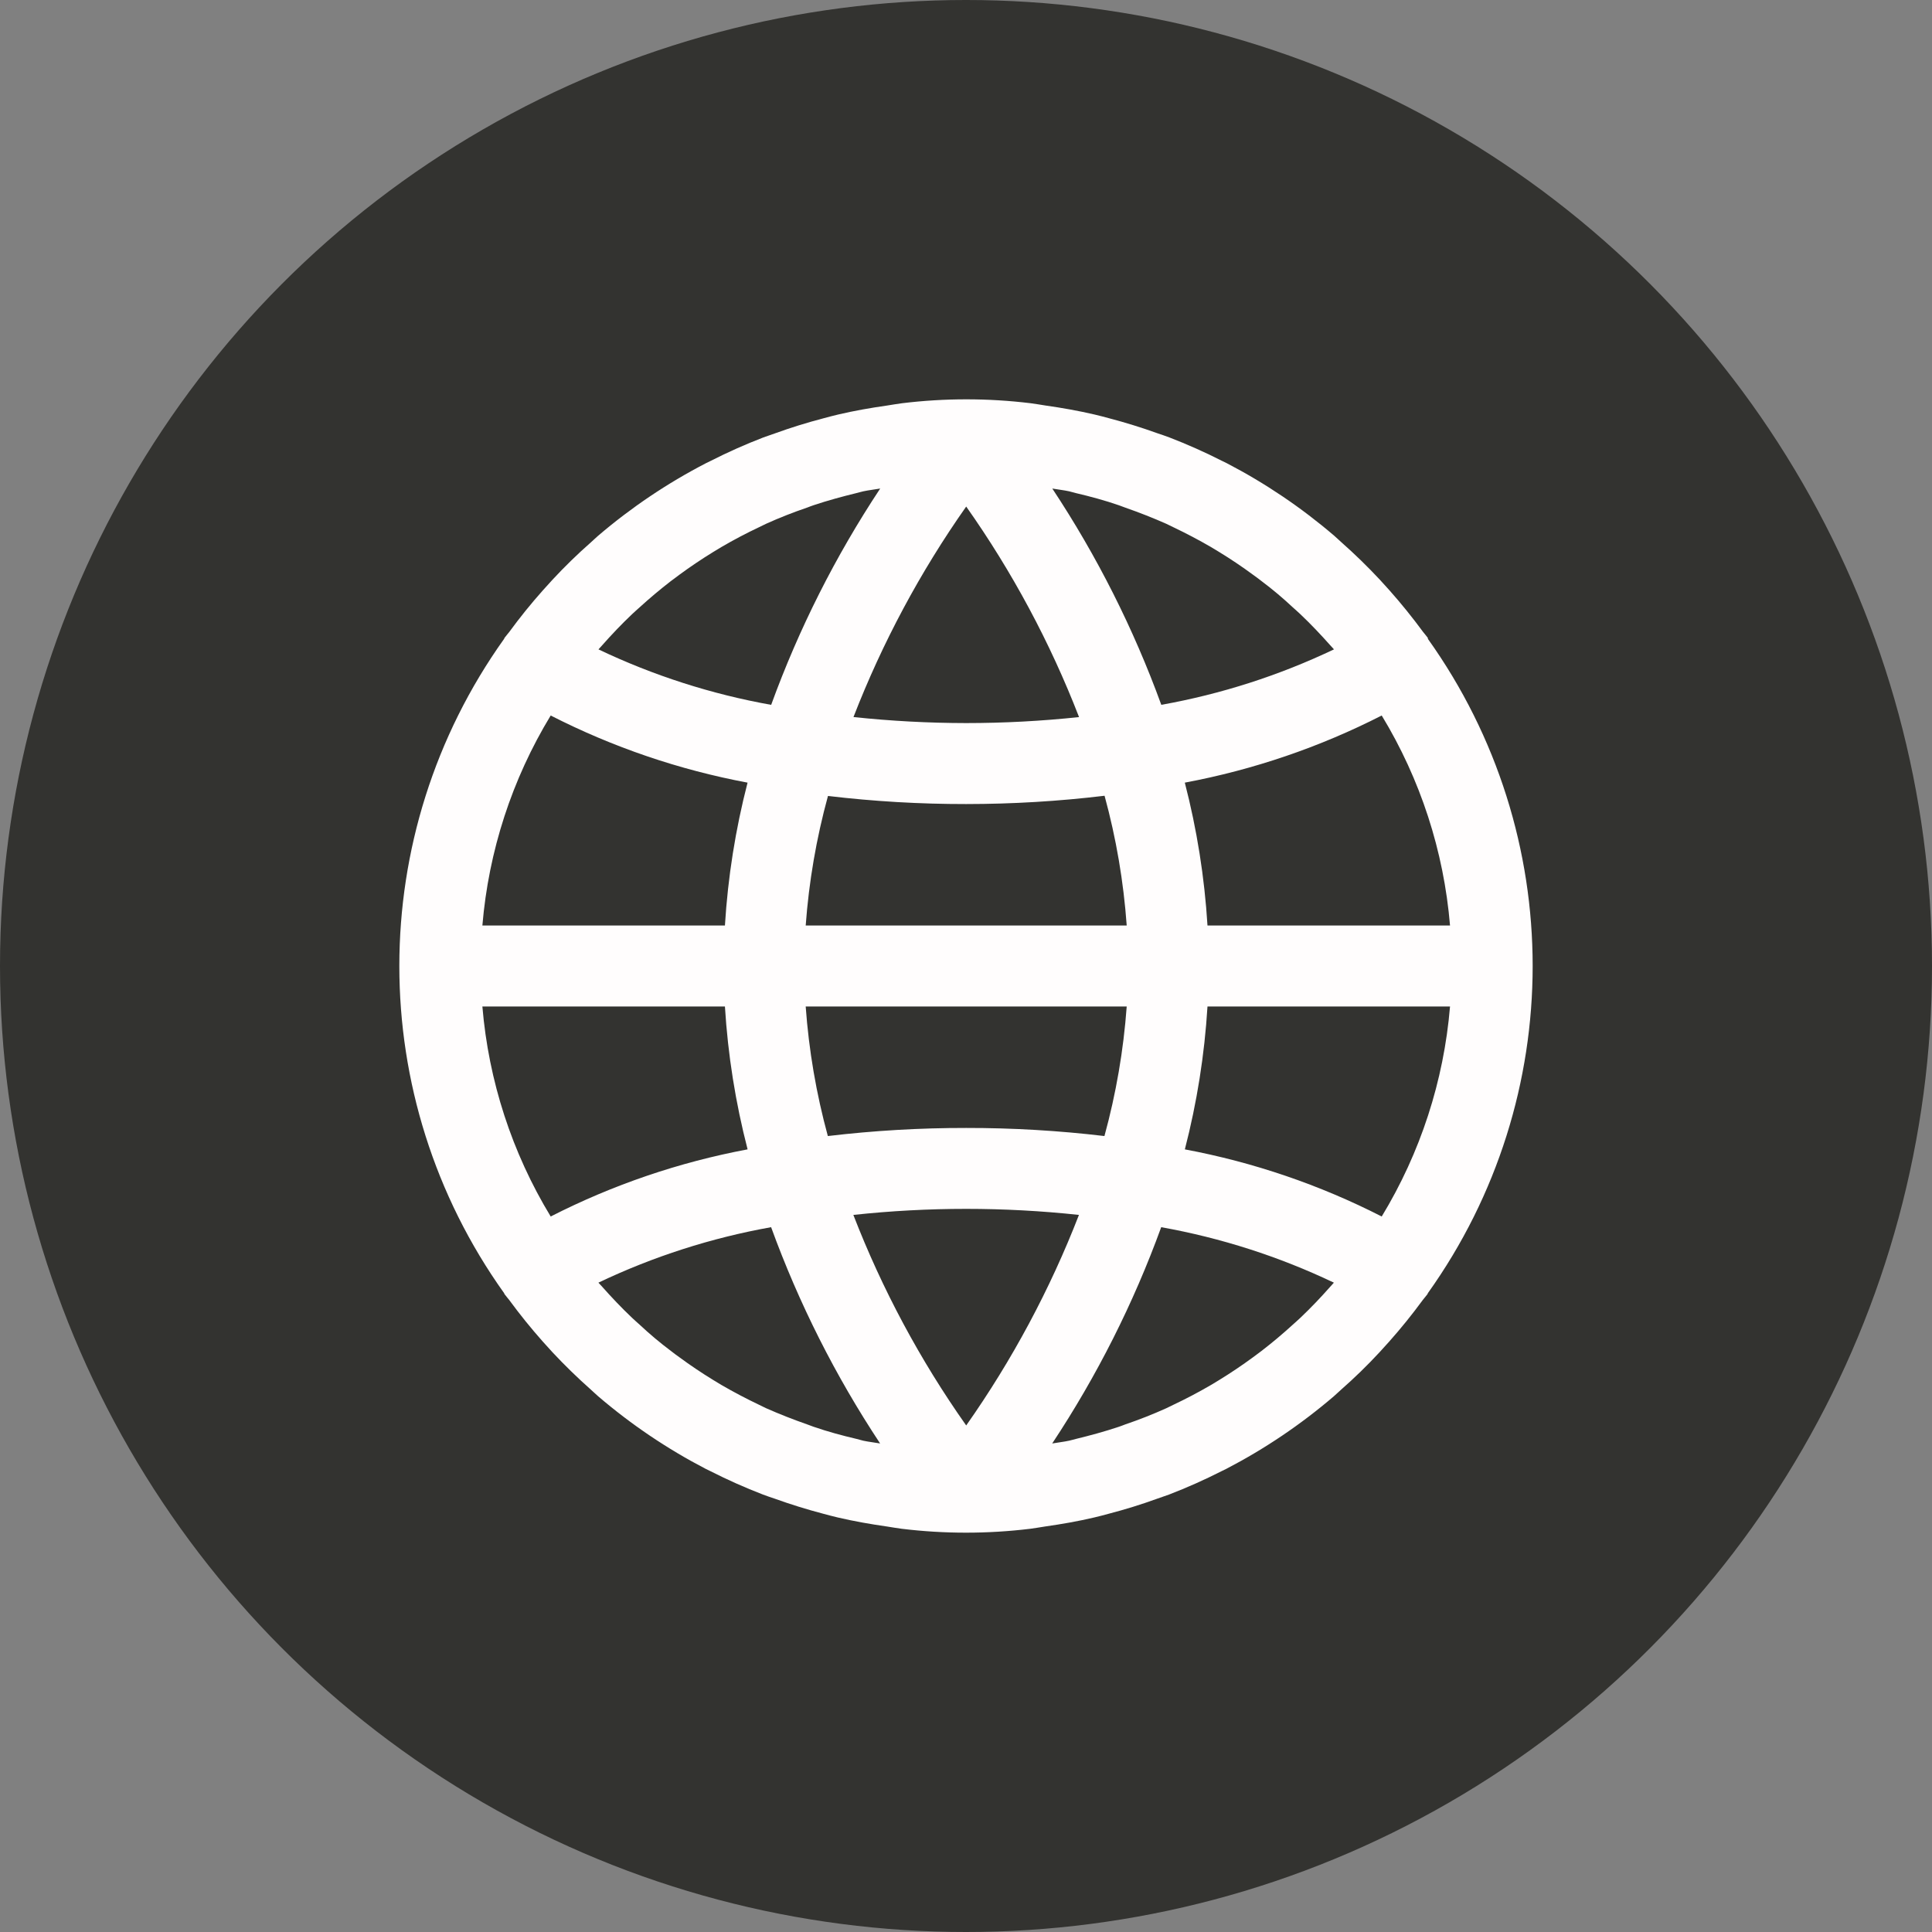 <?xml version="1.0" encoding="utf-8"?>
<!-- Generator: Adobe Illustrator 23.1.0, SVG Export Plug-In . SVG Version: 6.00 Build 0)  -->
<svg version="1.1" id="Слой_1" xmlns="http://www.w3.org/2000/svg" xmlns:xlink="http://www.w3.org/1999/xlink" x="0px" y="0px"
	 viewBox="0 0 512 512" style="enable-background:new 0 0 512 512;" xml:space="preserve">
<rect x="0" y="0" width="512" height="512" fill="#808080" stroke="none"/>
<style type="text/css">
	.st0{fill:#333330;}
	.st1{fill:#FFFDFD;}
</style>
<circle class="st0" cx="256" cy="256" r="256"/>
<g>
	<g>
		<path class="st1" d="M378.413,169.316c-0.005-0.097-0.016-0.194-0.032-0.29c-0.375-0.536-0.837-0.998-1.224-1.523
			c-2.804-3.82-5.773-7.496-8.906-11.03c-0.858-0.966-1.717-1.921-2.597-2.865c-3.226-3.455-6.61-6.749-10.151-9.882
			c-0.655-0.58-1.266-1.18-1.921-1.749c-8.727-7.476-18.282-13.927-28.479-19.227c-0.408-0.214-0.837-0.397-1.256-0.612
			c-4.541-2.307-9.197-4.381-13.95-6.213c-1.073-0.386-2.05-0.751-3.069-1.073c-4.228-1.523-8.52-2.857-12.876-4.002
			c-1.288-0.343-2.575-0.697-3.884-0.998c-4.292-0.998-8.584-1.76-12.973-2.382c-1.33-0.193-2.639-0.451-3.981-0.612
			c-11.304-1.374-22.733-1.374-34.037,0c-1.341,0.161-2.65,0.419-3.981,0.612c-4.389,0.622-8.724,1.384-12.973,2.382
			c-1.309,0.301-2.597,0.654-3.884,0.998c-4.385,1.144-8.677,2.478-12.876,4.002c-1.073,0.365-2.05,0.73-3.069,1.073
			c-4.753,1.831-9.409,3.905-13.95,6.213c-0.419,0.214-0.848,0.397-1.256,0.612c-10.23,5.294-19.818,11.745-28.575,19.227
			c-0.655,0.568-1.266,1.169-1.921,1.749c-3.577,3.147-6.961,6.442-10.151,9.882c-0.88,0.944-1.738,1.899-2.597,2.865
			c-3.141,3.526-6.109,7.203-8.906,11.03c-0.386,0.526-0.848,0.987-1.224,1.523c-0.049,0.094-0.092,0.19-0.129,0.29
			c-37.011,51.865-37.011,121.504,0,173.369c0.036,0.099,0.079,0.196,0.129,0.29c0.375,0.536,0.837,0.998,1.224,1.523
			c2.797,3.82,5.766,7.496,8.906,11.03c0.858,0.966,1.717,1.921,2.597,2.865c3.234,3.455,6.617,6.749,10.151,9.882
			c0.655,0.58,1.266,1.18,1.921,1.749c8.727,7.476,18.282,13.927,28.479,19.227c0.408,0.214,0.837,0.397,1.256,0.612
			c4.541,2.307,9.197,4.381,13.95,6.213c1.073,0.386,2.05,0.751,3.069,1.073c4.228,1.523,8.52,2.857,12.876,4.002
			c1.288,0.343,2.575,0.697,3.884,0.998c4.292,0.998,8.584,1.76,12.973,2.382c1.33,0.193,2.639,0.451,3.981,0.612
			c11.304,1.374,22.733,1.374,34.037,0c1.341-0.161,2.65-0.419,3.981-0.612c4.389-0.622,8.724-1.384,12.973-2.382
			c1.309-0.301,2.597-0.654,3.884-0.998c4.392-1.144,8.685-2.478,12.876-4.002c1.073-0.365,2.05-0.73,3.069-1.073
			c4.753-1.831,9.409-3.905,13.95-6.213c0.419-0.214,0.848-0.397,1.256-0.612c10.196-5.3,19.752-11.751,28.479-19.227
			c0.655-0.569,1.266-1.169,1.921-1.749c3.577-3.14,6.961-6.434,10.151-9.882c0.88-0.944,1.738-1.899,2.597-2.865
			c3.141-3.534,6.109-7.21,8.906-11.03c0.386-0.526,0.848-0.987,1.224-1.523c0.049-0.094,0.092-0.19,0.129-0.29
			C415.425,290.82,415.425,221.181,378.413,169.316z M366.17,189.617c10.262,16.9,16.459,35.951,18.102,55.655h-64.275
			c-0.787-12.785-2.799-25.464-6.009-37.865C332.144,204.007,349.718,198.016,366.17,189.617z M283.353,130.207
			c0.601,0.14,1.18,0.333,1.781,0.472c3.842,0.902,7.651,1.931,11.374,3.219c0.569,0.193,1.127,0.419,1.685,0.622
			c3.691,1.288,7.329,2.715,10.892,4.292c0.622,0.29,1.234,0.612,1.857,0.902c3.412,1.624,6.746,3.38,10.001,5.268l2.146,1.298
			c3.09,1.889,6.095,3.909,9.014,6.062c0.751,0.547,1.502,1.073,2.243,1.674c2.861,2.146,5.601,4.445,8.219,6.899
			c0.687,0.622,1.395,1.234,2.071,1.878c2.747,2.607,5.365,5.365,7.898,8.219c0.322,0.375,0.665,0.719,0.987,1.073
			c-14.529,6.924-29.922,11.868-45.765,14.699c-7.34-20.176-17.036-39.415-28.886-57.317
			C280.358,129.735,281.883,129.885,283.353,130.207z M213.519,245.271c0.846-11.609,2.823-23.109,5.902-34.334
			c12.158,1.444,24.391,2.16,36.634,2.146c12.255-0.004,24.499-0.738,36.666-2.2c3.073,11.244,5.039,22.762,5.869,34.389H213.519z
			 M298.59,266.73c-0.846,11.609-2.823,23.109-5.902,34.334c-12.158-1.444-24.391-2.16-36.634-2.146
			c-12.254-0.014-24.497,0.702-36.666,2.146c-3.07-11.226-5.036-22.726-5.87-34.334H298.59z M256.054,134.242
			c12.211,17.306,22.255,36.044,29.906,55.794c-9.933,1.055-19.916,1.585-29.906,1.588c-9.979-0.012-19.95-0.545-29.874-1.599
			C233.841,170.288,243.872,151.556,256.054,134.242z M159.588,171.001c2.522-2.854,5.151-5.612,7.898-8.219
			c0.676-0.644,1.384-1.255,2.071-1.878c2.647-2.41,5.387-4.71,8.219-6.899c0.741-0.569,1.491-1.073,2.243-1.674
			c2.919-2.146,5.923-4.167,9.014-6.062l2.146-1.298c3.255-1.902,6.589-3.659,10.001-5.268c0.622-0.29,1.234-0.612,1.857-0.902
			c3.562-1.609,7.2-3.037,10.892-4.292c0.558-0.204,1.073-0.429,1.684-0.622c3.723-1.245,7.512-2.275,11.374-3.219
			c0.601-0.14,1.18-0.333,1.792-0.461c1.47-0.322,2.994-0.472,4.485-0.741c-11.855,17.906-21.554,37.148-28.897,57.328
			c-15.844-2.832-31.236-7.776-45.765-14.699C158.923,171.719,159.266,171.376,159.588,171.001z M145.939,189.617
			c16.448,8.398,34.018,14.389,52.171,17.79c-3.206,12.401-5.215,25.08-5.998,37.865h-64.275
			C129.48,225.568,135.677,206.517,145.939,189.617z M145.939,322.385c-10.262-16.9-16.459-35.951-18.102-55.655h64.275
			c0.787,12.785,2.799,25.464,6.009,37.865C179.965,307.994,162.391,313.986,145.939,322.385z M228.756,381.795
			c-0.601-0.14-1.18-0.333-1.781-0.472c-3.842-0.902-7.651-1.931-11.374-3.219c-0.569-0.193-1.127-0.419-1.685-0.622
			c-3.691-1.288-7.329-2.715-10.892-4.292c-0.622-0.29-1.234-0.612-1.857-0.902c-3.412-1.624-6.746-3.38-10.001-5.268l-2.146-1.298
			c-3.09-1.889-6.095-3.909-9.014-6.062c-0.751-0.547-1.502-1.073-2.243-1.674c-2.861-2.146-5.601-4.445-8.219-6.899
			c-0.687-0.622-1.395-1.234-2.071-1.878c-2.747-2.607-5.365-5.365-7.898-8.219c-0.322-0.375-0.665-0.719-0.987-1.073
			c14.529-6.924,29.922-11.868,45.765-14.699c7.34,20.176,17.036,39.415,28.886,57.317
			C231.75,382.267,230.226,382.117,228.756,381.795z M256.054,377.76c-12.211-17.306-22.255-36.044-29.906-55.794
			c19.872-2.139,39.917-2.139,59.79,0l-0.011,0.011C278.268,341.713,268.236,360.445,256.054,377.76z M352.521,341
			c-2.522,2.854-5.151,5.612-7.898,8.219c-0.676,0.644-1.384,1.255-2.071,1.878c-2.647,2.418-5.387,4.718-8.219,6.899
			c-0.741,0.568-1.491,1.127-2.243,1.674c-2.919,2.146-5.923,4.167-9.014,6.062l-2.146,1.298c-3.248,1.896-6.582,3.651-10.001,5.268
			c-0.622,0.29-1.234,0.612-1.857,0.902c-3.562,1.609-7.2,3.037-10.892,4.292c-0.558,0.204-1.073,0.429-1.684,0.622
			c-3.723,1.245-7.511,2.275-11.374,3.219c-0.601,0.14-1.18,0.333-1.792,0.461c-1.47,0.322-2.994,0.472-4.485,0.741
			c11.85-17.902,21.547-37.142,28.886-57.317c15.844,2.832,31.236,7.776,45.765,14.699C353.186,340.282,352.843,340.625,352.521,341
			z M366.17,322.385c-16.448-8.398-34.018-14.389-52.171-17.79c3.206-12.401,5.215-25.08,5.998-37.865h64.275
			C382.629,286.433,376.432,305.485,366.17,322.385z"/>
	</g>
</g>
</svg>
